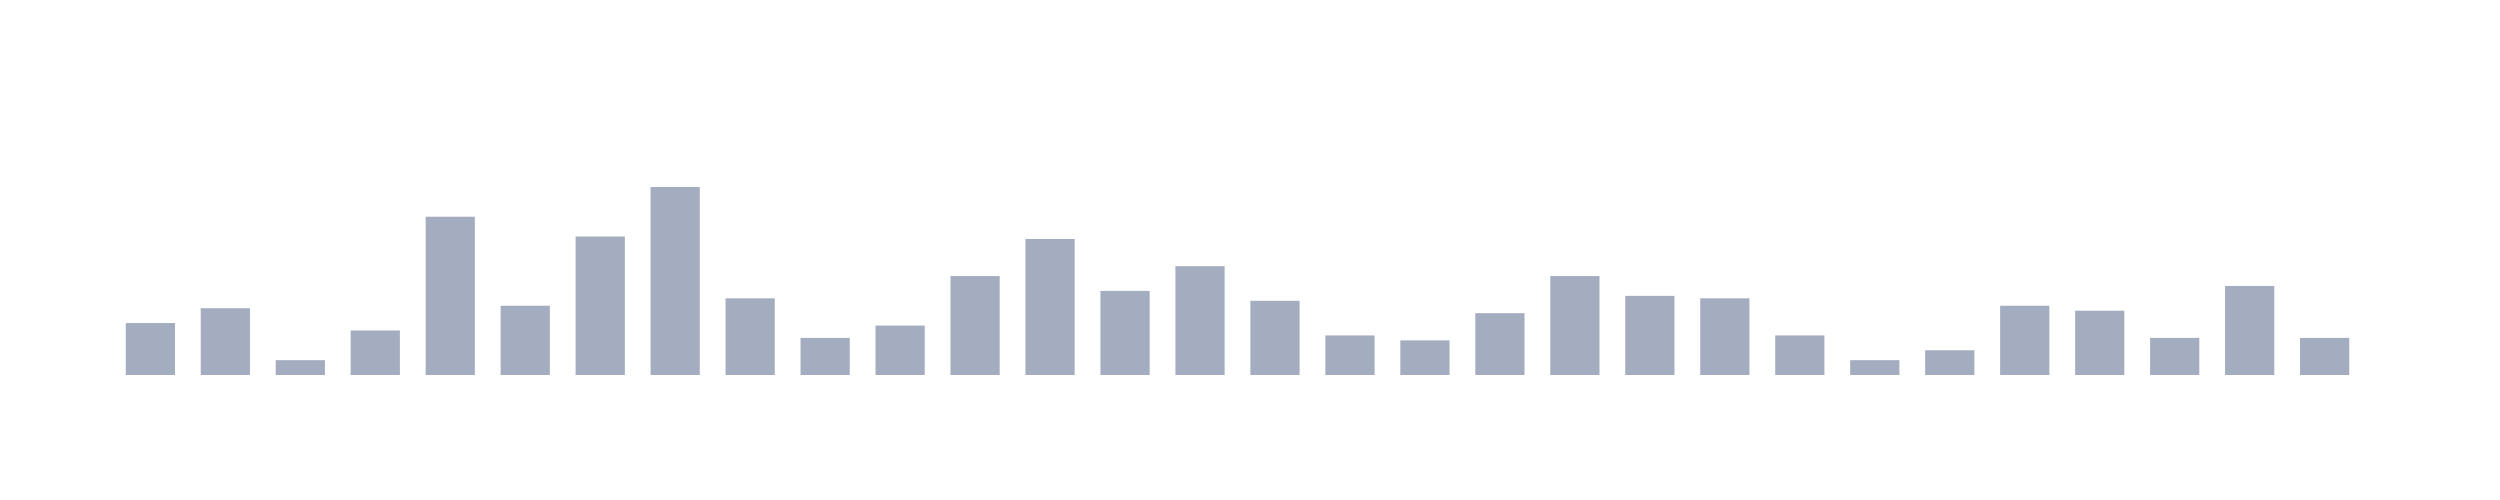 <svg xmlns="http://www.w3.org/2000/svg" viewBox="0 0 200 40"><g transform="translate(10,10)"><rect class="bar" x="0.06" width="3.938" y="15.845" height="4.155" fill="rgb(164,173,192)"></rect><rect class="bar" x="6.058" width="3.938" y="14.658" height="5.342" fill="rgb(164,173,192)"></rect><rect class="bar" x="12.056" width="3.938" y="18.813" height="1.187" fill="rgb(164,173,192)"></rect><rect class="bar" x="18.054" width="3.938" y="16.438" height="3.562" fill="rgb(164,173,192)"></rect><rect class="bar" x="24.052" width="3.938" y="7.337" height="12.663" fill="rgb(164,173,192)"></rect><rect class="bar" x="30.05" width="3.938" y="14.46" height="5.54" fill="rgb(164,173,192)"></rect><rect class="bar" x="36.048" width="3.938" y="8.92" height="11.08" fill="rgb(164,173,192)"></rect><rect class="bar" x="42.046" width="3.938" y="4.962" height="15.038" fill="rgb(164,173,192)"></rect><rect class="bar" x="48.044" width="3.938" y="13.866" height="6.134" fill="rgb(164,173,192)"></rect><rect class="bar" x="54.042" width="3.938" y="17.032" height="2.968" fill="rgb(164,173,192)"></rect><rect class="bar" x="60.04" width="3.938" y="16.043" height="3.957" fill="rgb(164,173,192)"></rect><rect class="bar" x="66.038" width="3.938" y="12.085" height="7.915" fill="rgb(164,173,192)"></rect><rect class="bar" x="72.036" width="3.938" y="9.118" height="10.882" fill="rgb(164,173,192)"></rect><rect class="bar" x="78.034" width="3.938" y="13.273" height="6.727" fill="rgb(164,173,192)"></rect><rect class="bar" x="84.032" width="3.938" y="11.294" height="8.706" fill="rgb(164,173,192)"></rect><rect class="bar" x="90.03" width="3.938" y="14.064" height="5.936" fill="rgb(164,173,192)"></rect><rect class="bar" x="96.028" width="3.938" y="16.834" height="3.166" fill="rgb(164,173,192)"></rect><rect class="bar" x="102.026" width="3.938" y="17.23" height="2.77" fill="rgb(164,173,192)"></rect><rect class="bar" x="108.024" width="3.938" y="15.053" height="4.947" fill="rgb(164,173,192)"></rect><rect class="bar" x="114.022" width="3.938" y="12.085" height="7.915" fill="rgb(164,173,192)"></rect><rect class="bar" x="120.02" width="3.938" y="13.668" height="6.332" fill="rgb(164,173,192)"></rect><rect class="bar" x="126.018" width="3.938" y="13.866" height="6.134" fill="rgb(164,173,192)"></rect><rect class="bar" x="132.016" width="3.938" y="16.834" height="3.166" fill="rgb(164,173,192)"></rect><rect class="bar" x="138.014" width="3.938" y="18.813" height="1.187" fill="rgb(164,173,192)"></rect><rect class="bar" x="144.012" width="3.938" y="18.021" height="1.979" fill="rgb(164,173,192)"></rect><rect class="bar" x="150.01" width="3.938" y="14.46" height="5.54" fill="rgb(164,173,192)"></rect><rect class="bar" x="156.008" width="3.938" y="14.856" height="5.144" fill="rgb(164,173,192)"></rect><rect class="bar" x="162.006" width="3.938" y="17.032" height="2.968" fill="rgb(164,173,192)"></rect><rect class="bar" x="168.004" width="3.938" y="12.877" height="7.123" fill="rgb(164,173,192)"></rect><rect class="bar" x="174.002" width="3.938" y="17.032" height="2.968" fill="rgb(164,173,192)"></rect></g></svg>